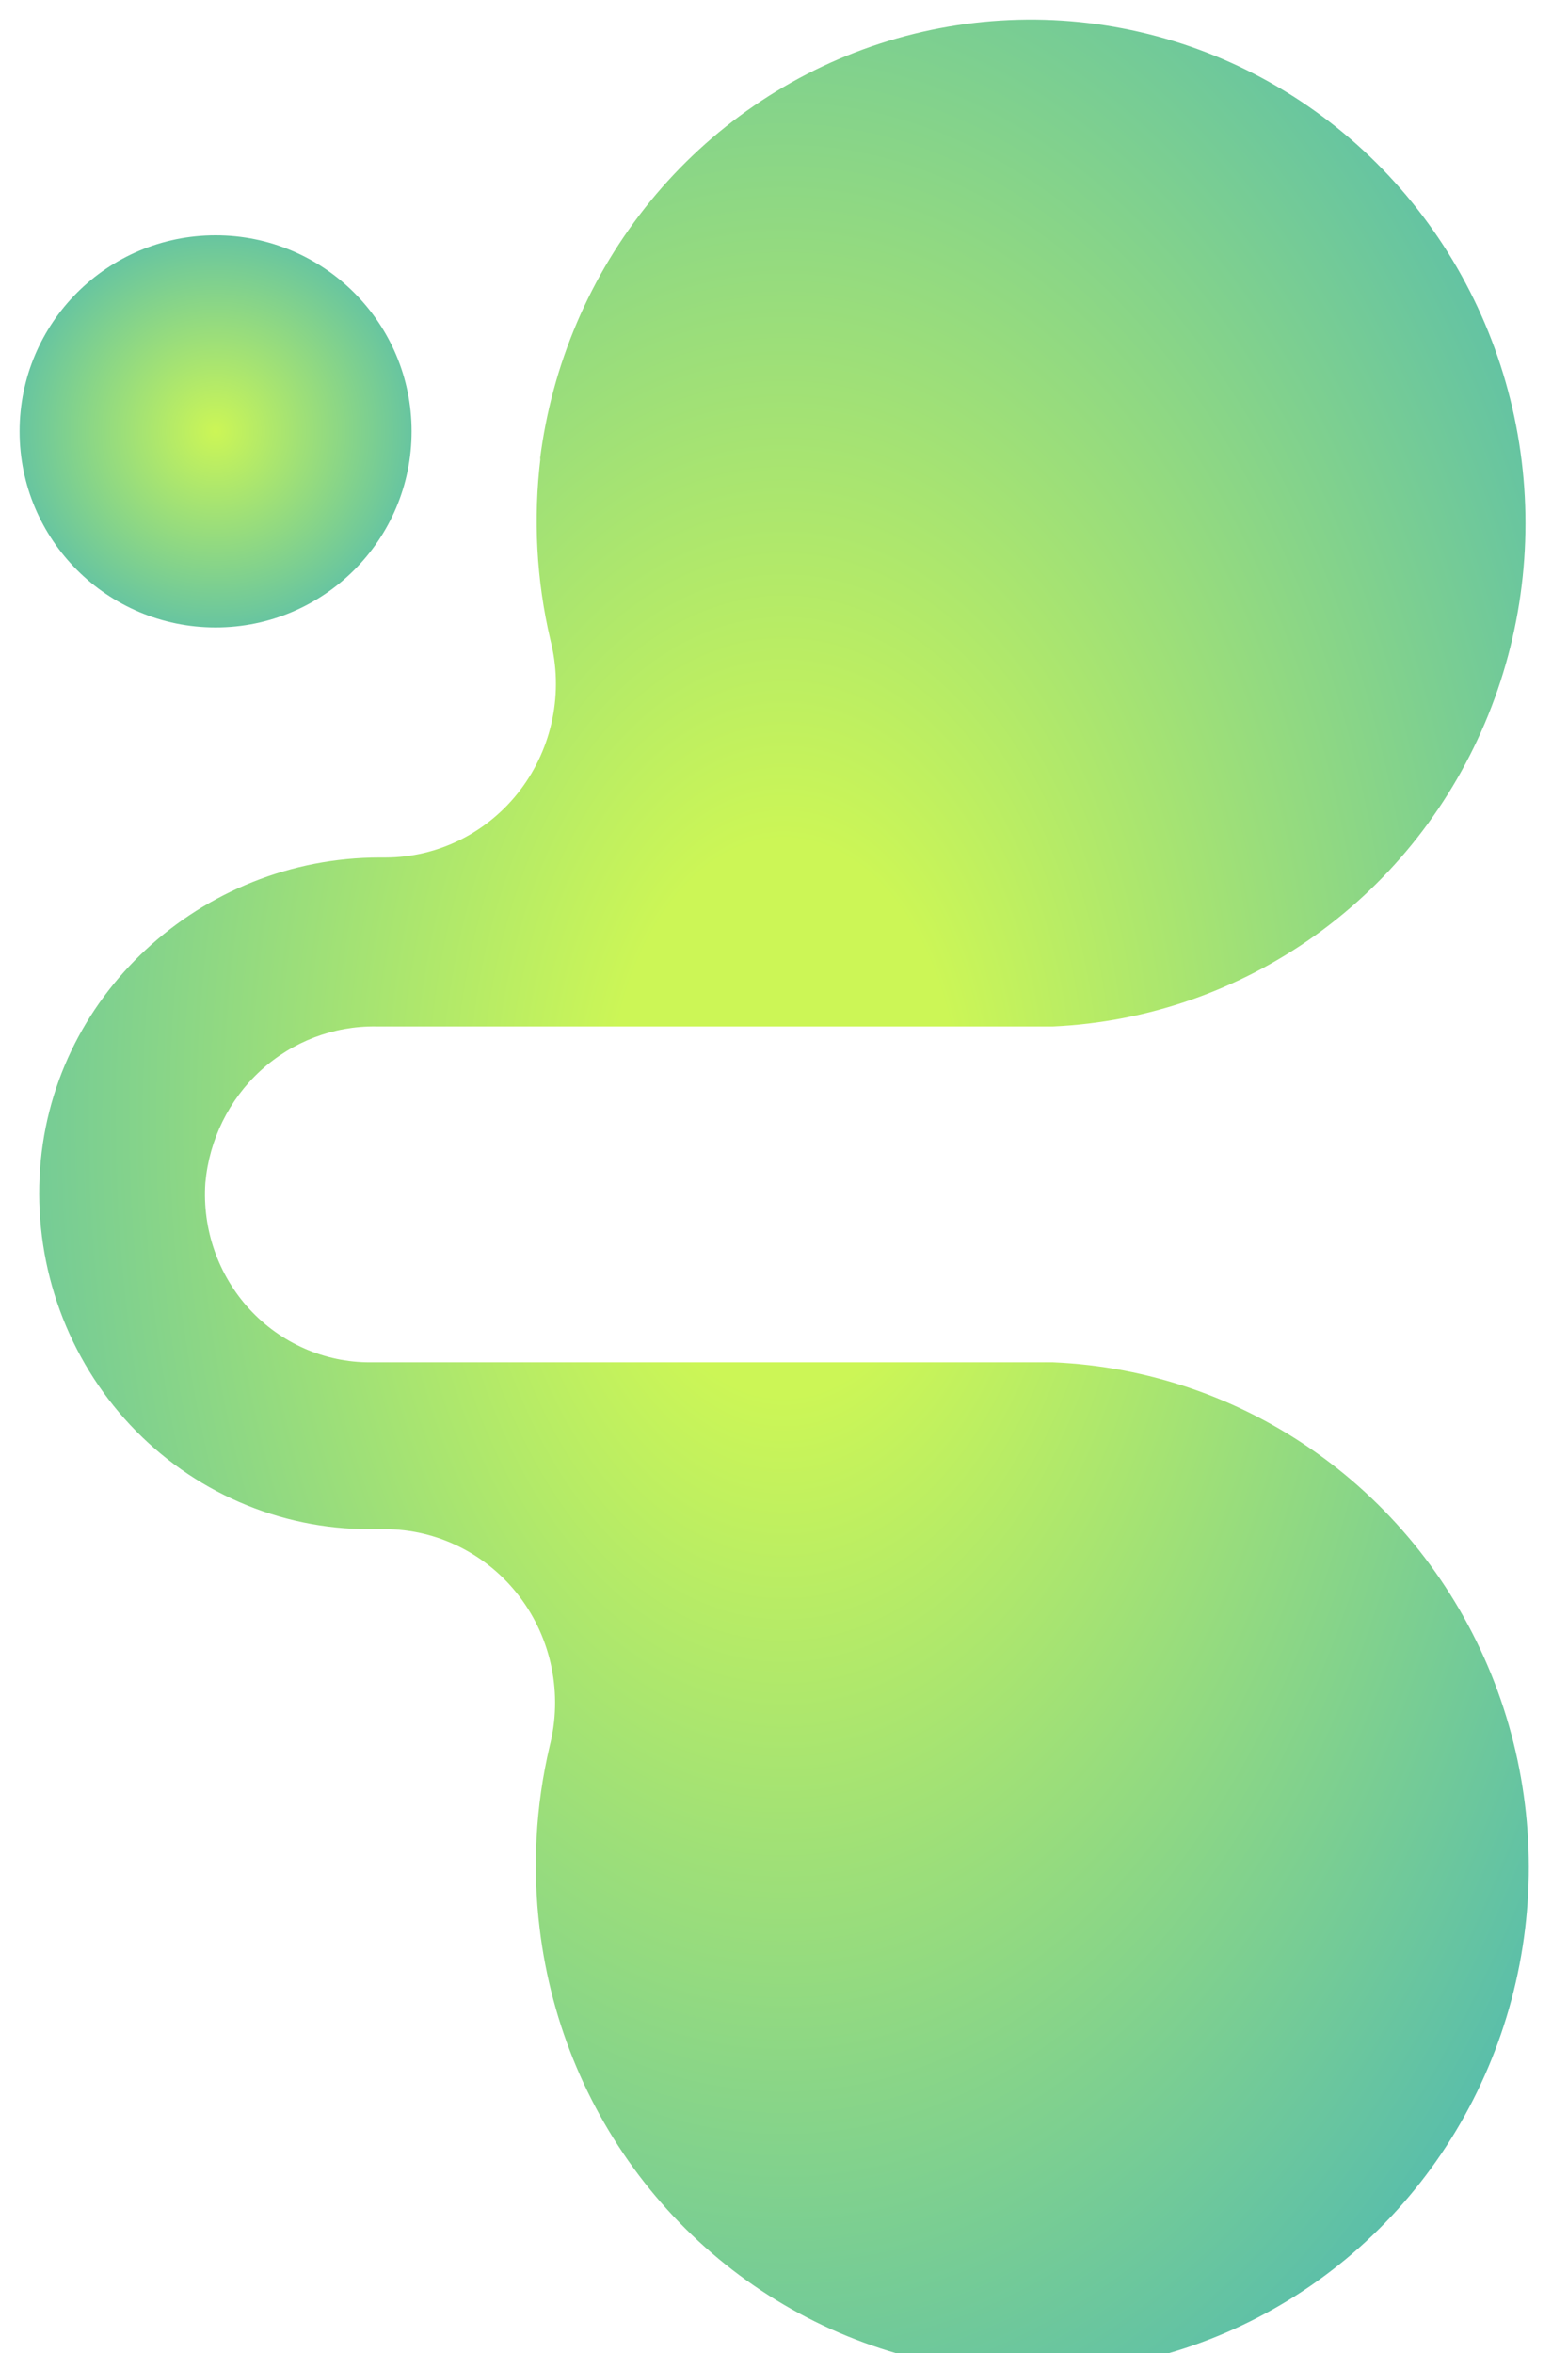 <svg width="80" height="120" viewBox="0 0 80 120" fill="none" xmlns="http://www.w3.org/2000/svg">
<g filter="url(#filter0_ii_277_1925)">
<path d="M10 31C15.523 31 20 26.523 20 21C20 15.477 15.523 11 10 11C4.477 11 0 15.477 0 21C0 26.523 4.477 31 10 31Z" fill="url(#paint0_radial_277_1925)"/>
</g>
<g filter="url(#filter1_ii_277_1925)">
<path d="M29.578 22.343C29.197 25.45 29.368 28.6 30.083 31.645C30.417 32.953 30.452 34.323 30.186 35.647C29.919 36.972 29.358 38.217 28.546 39.288C27.734 40.358 26.692 41.225 25.5 41.822C24.308 42.419 22.997 42.731 21.669 42.733H21.374C12.276 42.733 4.451 49.819 4.02 59.024C3.909 61.342 4.262 63.659 5.058 65.834C5.853 68.009 7.075 69.997 8.649 71.677C10.223 73.356 12.116 74.693 14.213 75.605C16.31 76.518 18.568 76.987 20.848 76.984H21.627C22.955 76.985 24.265 77.295 25.458 77.891C26.65 78.487 27.692 79.353 28.504 80.422C29.317 81.492 29.878 82.737 30.144 84.061C30.41 85.385 30.375 86.754 30.041 88.062C29.325 91.11 29.154 94.264 29.536 97.374C30.126 102.255 32.076 106.862 35.156 110.652C38.236 114.441 42.316 117.255 46.917 118.762C51.517 120.268 56.444 120.403 61.118 119.152C65.791 117.9 70.015 115.314 73.291 111.699C76.567 108.084 78.759 103.591 79.607 98.749C80.455 93.908 79.924 88.921 78.078 84.376C76.231 79.832 73.145 75.92 69.184 73.103C65.224 70.285 60.553 68.679 55.725 68.475H20.89C19.736 68.478 18.593 68.239 17.534 67.772C16.474 67.306 15.52 66.624 14.73 65.766C13.941 64.909 13.334 63.895 12.946 62.789C12.558 61.682 12.398 60.506 12.476 59.334C12.672 57.13 13.68 55.082 15.297 53.601C16.913 52.12 19.021 51.316 21.195 51.349H55.736C60.539 51.127 65.179 49.513 69.112 46.698C73.044 43.883 76.105 39.983 77.933 35.459C79.762 30.933 80.283 25.971 79.434 21.155C78.586 16.339 76.404 11.87 73.144 8.273C69.885 4.676 65.684 2.102 61.035 0.852C56.387 -0.398 51.484 -0.27 46.904 1.219C42.325 2.708 38.258 5.498 35.183 9.259C32.108 13.02 30.152 17.597 29.547 22.451L29.578 22.343Z" fill="url(#paint1_radial_277_1925)"/>
</g>
<defs>
<filter id="filter0_ii_277_1925" x="-1" y="9" width="23" height="25" filterUnits="userSpaceOnUse" color-interpolation-filters="sRGB">
<feFlood flood-opacity="0" result="BackgroundImageFix"/>
<feBlend mode="normal" in="SourceGraphic" in2="BackgroundImageFix" result="shape"/>
<feColorMatrix in="SourceAlpha" type="matrix" values="0 0 0 0 0 0 0 0 0 0 0 0 0 0 0 0 0 0 127 0" result="hardAlpha"/>
<feOffset dx="-1" dy="-2"/>
<feGaussianBlur stdDeviation="3.5"/>
<feComposite in2="hardAlpha" operator="arithmetic" k2="-1" k3="1"/>
<feColorMatrix type="matrix" values="0 0 0 0 0.194 0 0 0 0 0.224 0 0 0 0 0.95 0 0 0 0.83 0"/>
<feBlend mode="normal" in2="shape" result="effect1_innerShadow_277_1925"/>
<feColorMatrix in="SourceAlpha" type="matrix" values="0 0 0 0 0 0 0 0 0 0 0 0 0 0 0 0 0 0 127 0" result="hardAlpha"/>
<feOffset dx="2" dy="3"/>
<feGaussianBlur stdDeviation="3"/>
<feComposite in2="hardAlpha" operator="arithmetic" k2="-1" k3="1"/>
<feColorMatrix type="matrix" values="0 0 0 0 0.662 0 0 0 0 1 0 0 0 0 0.96 0 0 0 1 0"/>
<feBlend mode="normal" in2="effect1_innerShadow_277_1925" result="effect2_innerShadow_277_1925"/>
</filter>
<filter id="filter1_ii_277_1925" x="2" y="-3" width="78" height="127" filterUnits="userSpaceOnUse" color-interpolation-filters="sRGB">
<feFlood flood-opacity="0" result="BackgroundImageFix"/>
<feBlend mode="normal" in="SourceGraphic" in2="BackgroundImageFix" result="shape"/>
<feColorMatrix in="SourceAlpha" type="matrix" values="0 0 0 0 0 0 0 0 0 0 0 0 0 0 0 0 0 0 127 0" result="hardAlpha"/>
<feOffset dx="-2" dy="-3"/>
<feGaussianBlur stdDeviation="5"/>
<feComposite in2="hardAlpha" operator="arithmetic" k2="-1" k3="1"/>
<feColorMatrix type="matrix" values="0 0 0 0 0.194 0 0 0 0 0.224 0 0 0 0 0.95 0 0 0 1 0"/>
<feBlend mode="normal" in2="shape" result="effect1_innerShadow_277_1925"/>
<feColorMatrix in="SourceAlpha" type="matrix" values="0 0 0 0 0 0 0 0 0 0 0 0 0 0 0 0 0 0 127 0" result="hardAlpha"/>
<feOffset dy="4"/>
<feGaussianBlur stdDeviation="4"/>
<feComposite in2="hardAlpha" operator="arithmetic" k2="-1" k3="1"/>
<feColorMatrix type="matrix" values="0 0 0 0 0.662 0 0 0 0 1 0 0 0 0 0.96 0 0 0 1 0"/>
<feBlend mode="normal" in2="effect1_innerShadow_277_1925" result="effect2_innerShadow_277_1925"/>
</filter>
<radialGradient id="paint0_radial_277_1925" cx="0" cy="0" r="1" gradientUnits="userSpaceOnUse" gradientTransform="translate(10 21) rotate(98.427) scale(13.647)">
<stop stop-color="#CCF656"/>
<stop offset="1" stop-color="#43B3BB"/>
</radialGradient>
<radialGradient id="paint1_radial_277_1925" cx="0" cy="0" r="1" gradientUnits="userSpaceOnUse" gradientTransform="translate(42 56) rotate(90) scale(88 55.733)">
<stop offset="0.161" stop-color="#CCF656"/>
<stop offset="1" stop-color="#43B3BB"/>
</radialGradient>
</defs>
</svg>
